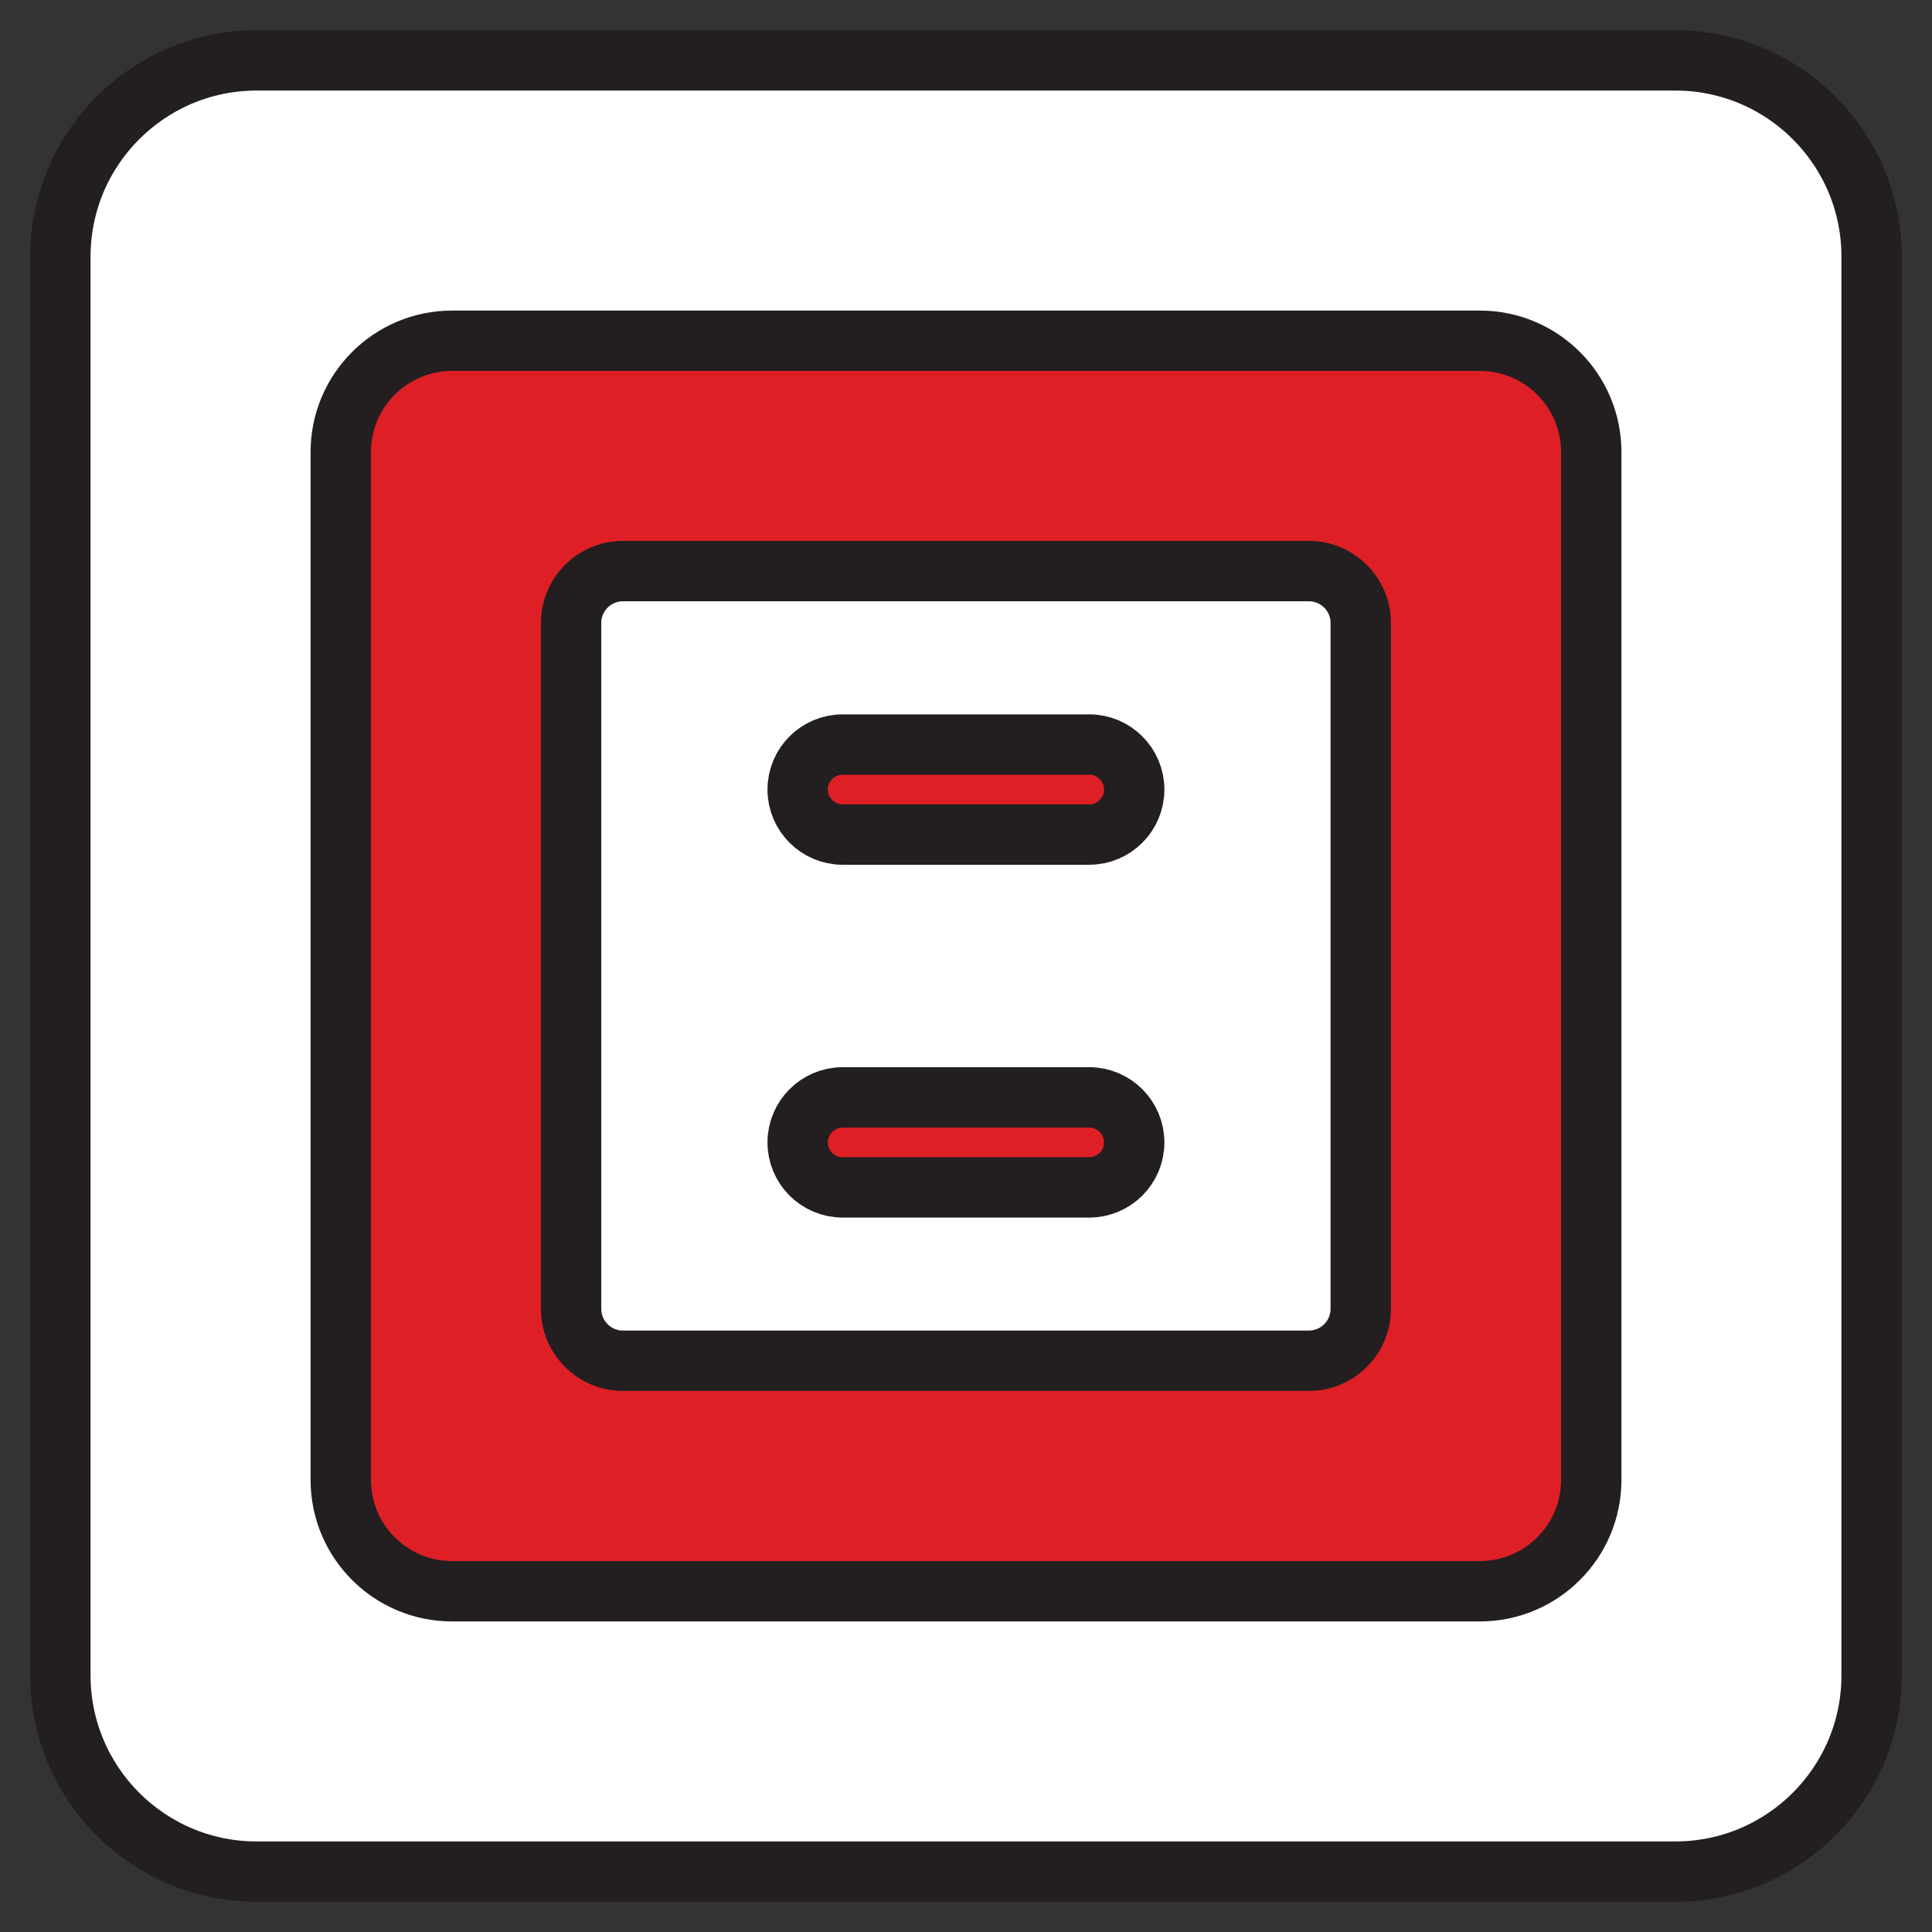 <svg width="32" height="32" viewBox="0 0 32 32" fill="none" xmlns="http://www.w3.org/2000/svg">
<rect x="0" y="0" width="32" height="32" fill="#333333" stroke="none"/>
<path d="M27.749 1H4.251C2.456 1 1 2.456 1 4.251V27.749C1 29.544 2.456 31 4.251 31H27.749C29.544 31 31 29.544 31 27.749V4.251C31 2.456 29.544 1 27.749 1Z" fill="white" stroke="#231F20" stroke-miterlimit="10"/>
<path d="M24.511 5.644H7.488C6.47 5.644 5.644 6.47 5.644 7.488V24.511C5.644 25.53 6.47 26.356 7.488 26.356H24.511C25.53 26.356 26.356 25.53 26.356 24.511V7.488C26.356 6.47 25.53 5.644 24.511 5.644Z" fill="#DF1F26" stroke="#231F20" stroke-miterlimit="10" stroke-linecap="round"/>
<path d="M21.679 9.459H10.319C9.844 9.459 9.459 9.844 9.459 10.319V21.679C9.459 22.154 9.844 22.538 10.319 22.538H21.679C22.154 22.538 22.538 22.154 22.538 21.679V10.319C22.538 9.844 22.154 9.459 21.679 9.459Z" fill="white" stroke="#231F20" stroke-miterlimit="10"/>
<path d="M18.04 12.332H13.958C13.546 12.332 13.212 12.666 13.212 13.077C13.212 13.489 13.546 13.823 13.958 13.823H18.04C18.452 13.823 18.786 13.489 18.786 13.077C18.786 12.666 18.452 12.332 18.04 12.332Z" fill="#DF1F26" stroke="#231F20" stroke-miterlimit="10" stroke-linecap="round"/>
<path d="M18.04 18.176H13.958C13.546 18.176 13.212 18.51 13.212 18.922C13.212 19.334 13.546 19.667 13.958 19.667H18.04C18.452 19.667 18.786 19.334 18.786 18.922C18.786 18.51 18.452 18.176 18.04 18.176Z" fill="#DF1F26" stroke="#231F20" stroke-miterlimit="10" stroke-linecap="round"/>
</svg>
